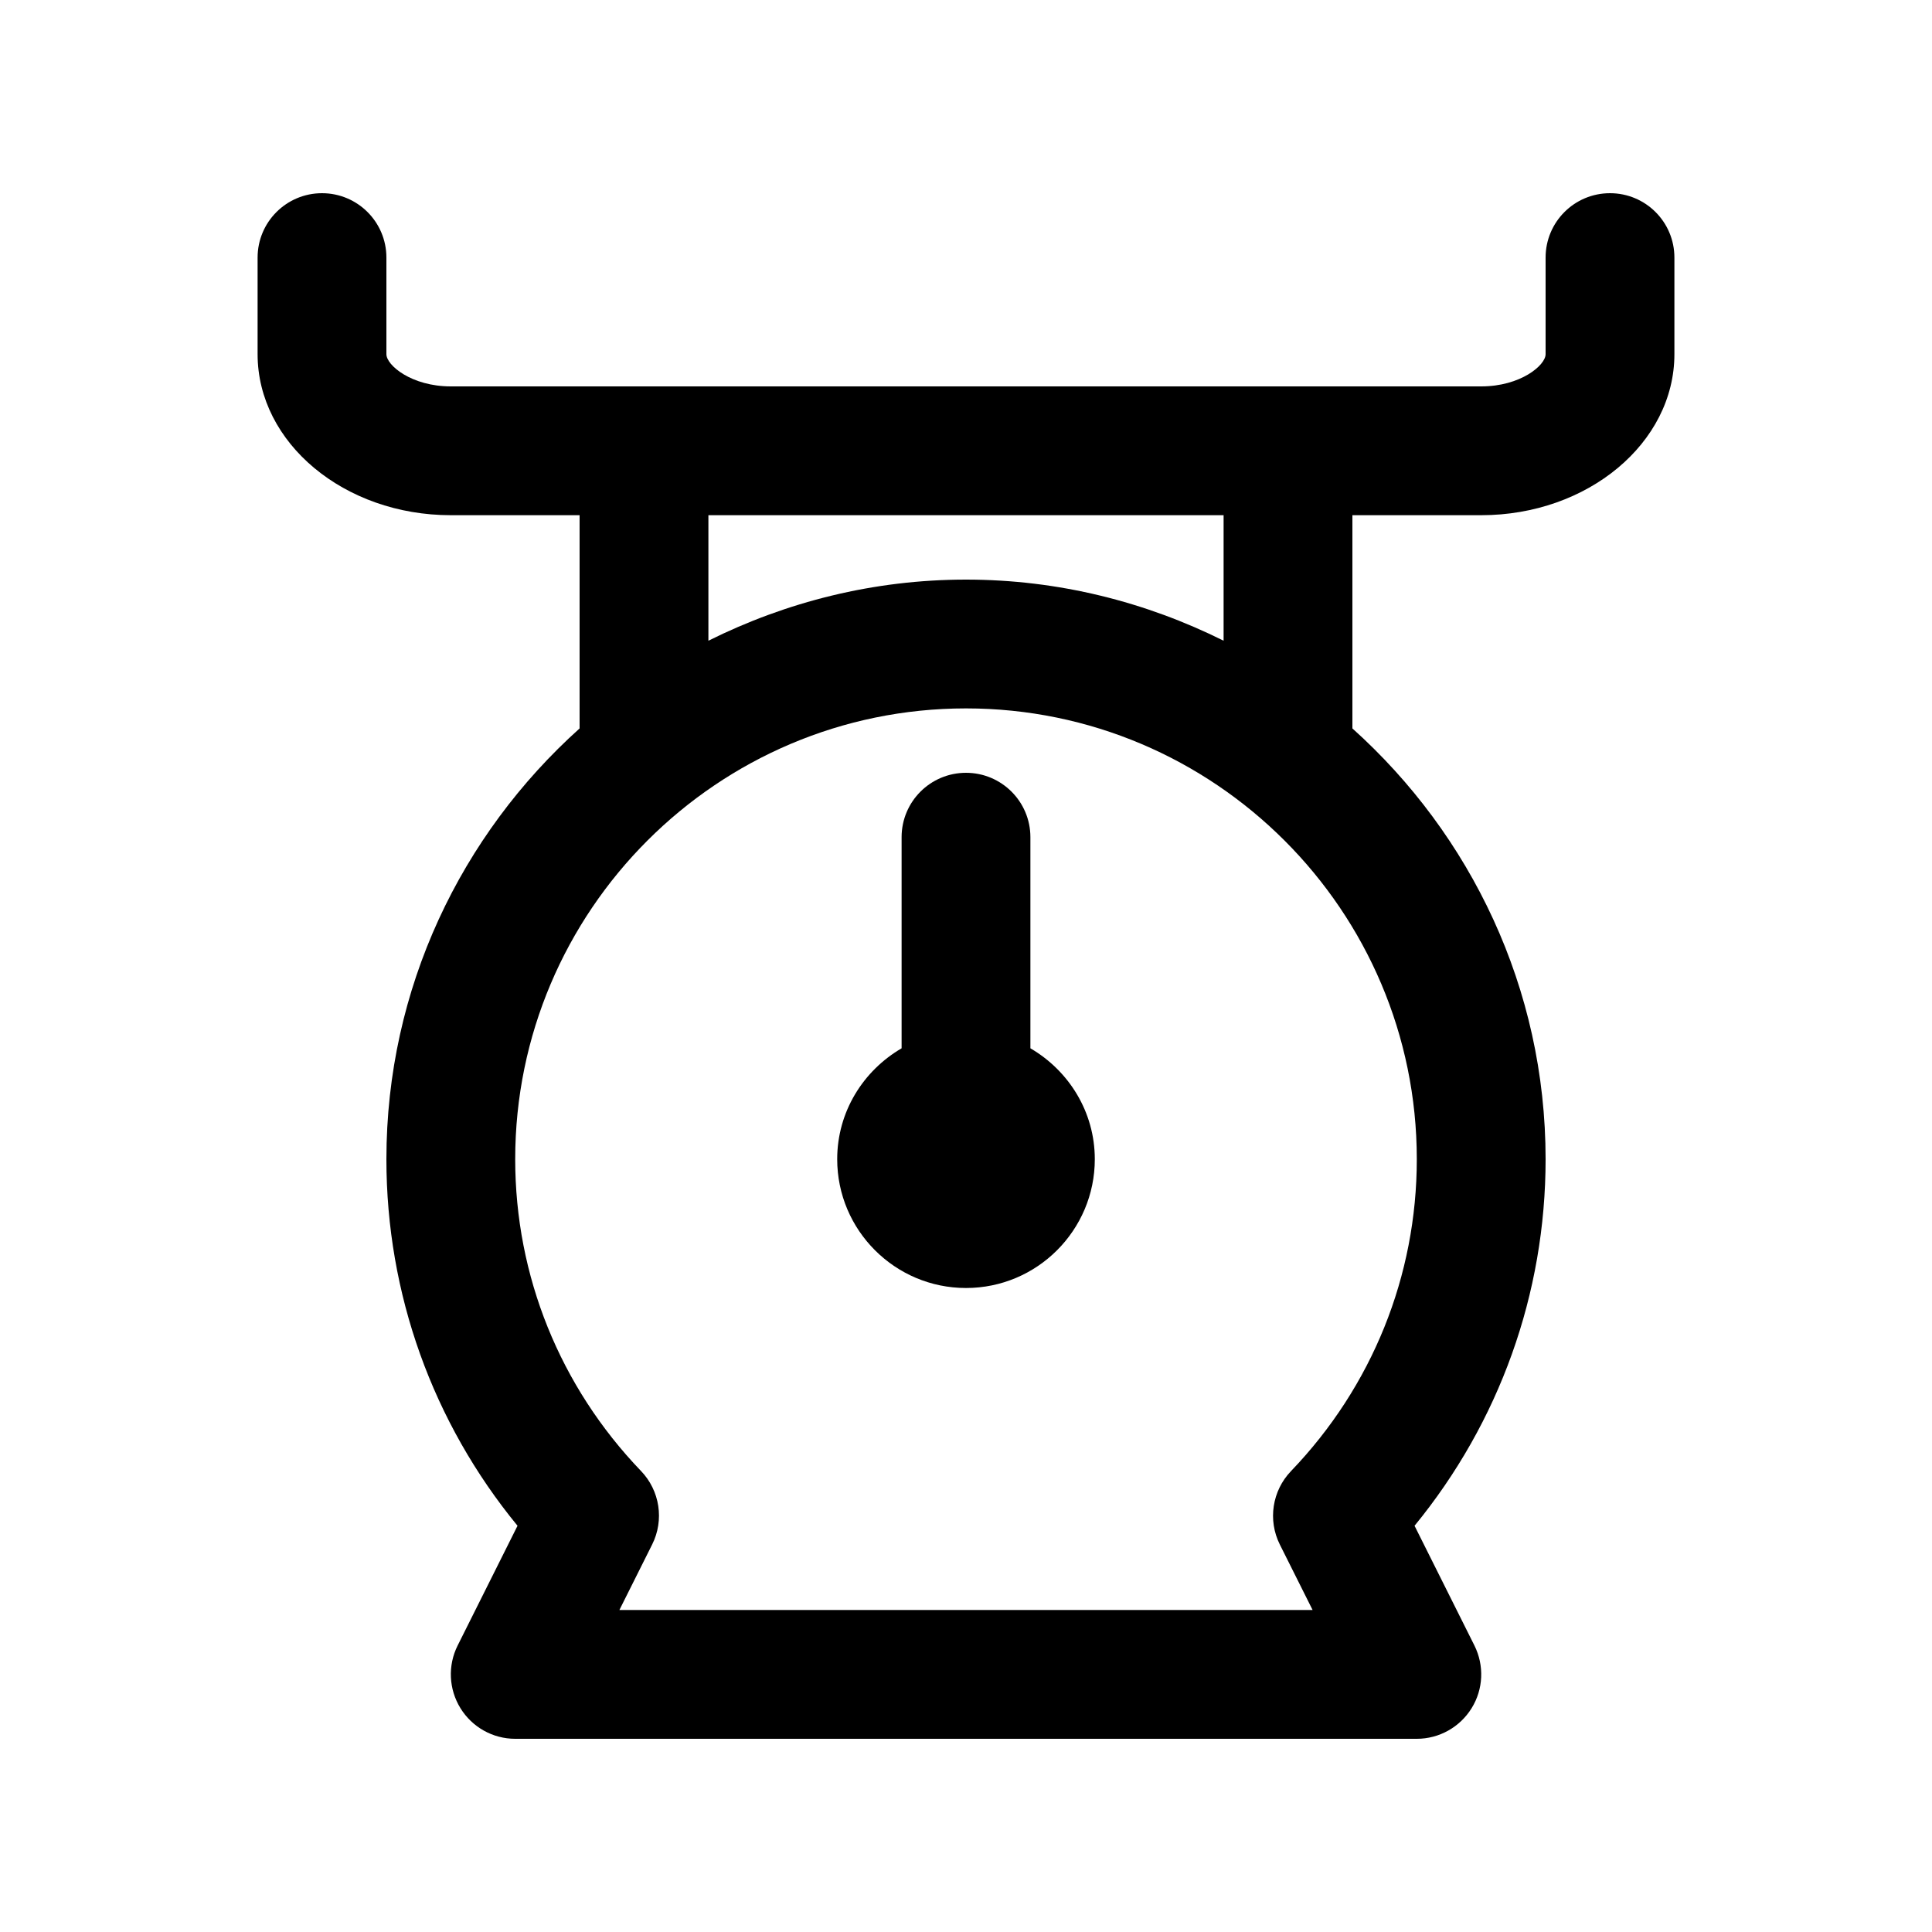 <?xml version="1.0" encoding="utf-8"?>
<!-- Generator: Adobe Illustrator 16.2.0, SVG Export Plug-In . SVG Version: 6.00 Build 0)  -->
<!DOCTYPE svg PUBLIC "-//W3C//DTD SVG 1.1//EN" "http://www.w3.org/Graphics/SVG/1.1/DTD/svg11.dtd">
<svg version="1.1" id="Layer_1" xmlns="http://www.w3.org/2000/svg" xmlns:xlink="http://www.w3.org/1999/xlink" x="0px" y="0px"
	 width="30px" height="30px" viewBox="0 0 30 30" enable-background="new 0 0 30 30" xml:space="preserve">
<g>
	<path d="M25,3c-0.553,0-1,0.447-1,1v1.5C24,5.672,23.61,6,23,6H7C6.39,6,6,5.672,6,5.5V4c0-0.553-0.448-1-1-1S4,3.447,4,4v1.5
		C4,6.879,5.346,8,7,8h2v3.311C7.164,12.96,6,15.344,6,18c0,2.09,0.718,4.086,2.036,5.692l-0.93,1.86
		c-0.155,0.31-0.138,0.678,0.044,0.973S7.653,27,8,27h14c0.347,0,0.668-0.18,0.851-0.475s0.198-0.663,0.044-0.973l-0.93-1.86
		C23.281,22.086,24,20.09,24,18c0-2.656-1.164-5.04-3-6.689V8h2c1.654,0,3-1.121,3-2.5V4C26,3.447,25.553,3,25,3z M22,18
		c0,1.811-0.693,3.53-1.953,4.843c-0.293,0.305-0.363,0.762-0.174,1.14L20.382,25H9.618l0.509-1.018
		c0.189-0.378,0.12-0.835-0.173-1.14C8.694,21.53,8,19.811,8,18c0-3.859,3.14-7,7-7C18.859,11,22,14.141,22,18z M19,9.949
		C17.793,9.348,16.438,9,15,9c-1.438,0-2.793,0.348-4,0.949V8h8V9.949z"/>
	<path d="M16,16.278V13c0-0.553-0.448-1-1-1s-1,0.447-1,1v3.278c-0.595,0.347-1,0.985-1,1.722c0,1.103,0.897,2,2,2
		c1.104,0,2-0.897,2-2C17,17.264,16.595,16.625,16,16.278z"/>
</g>
</svg>
